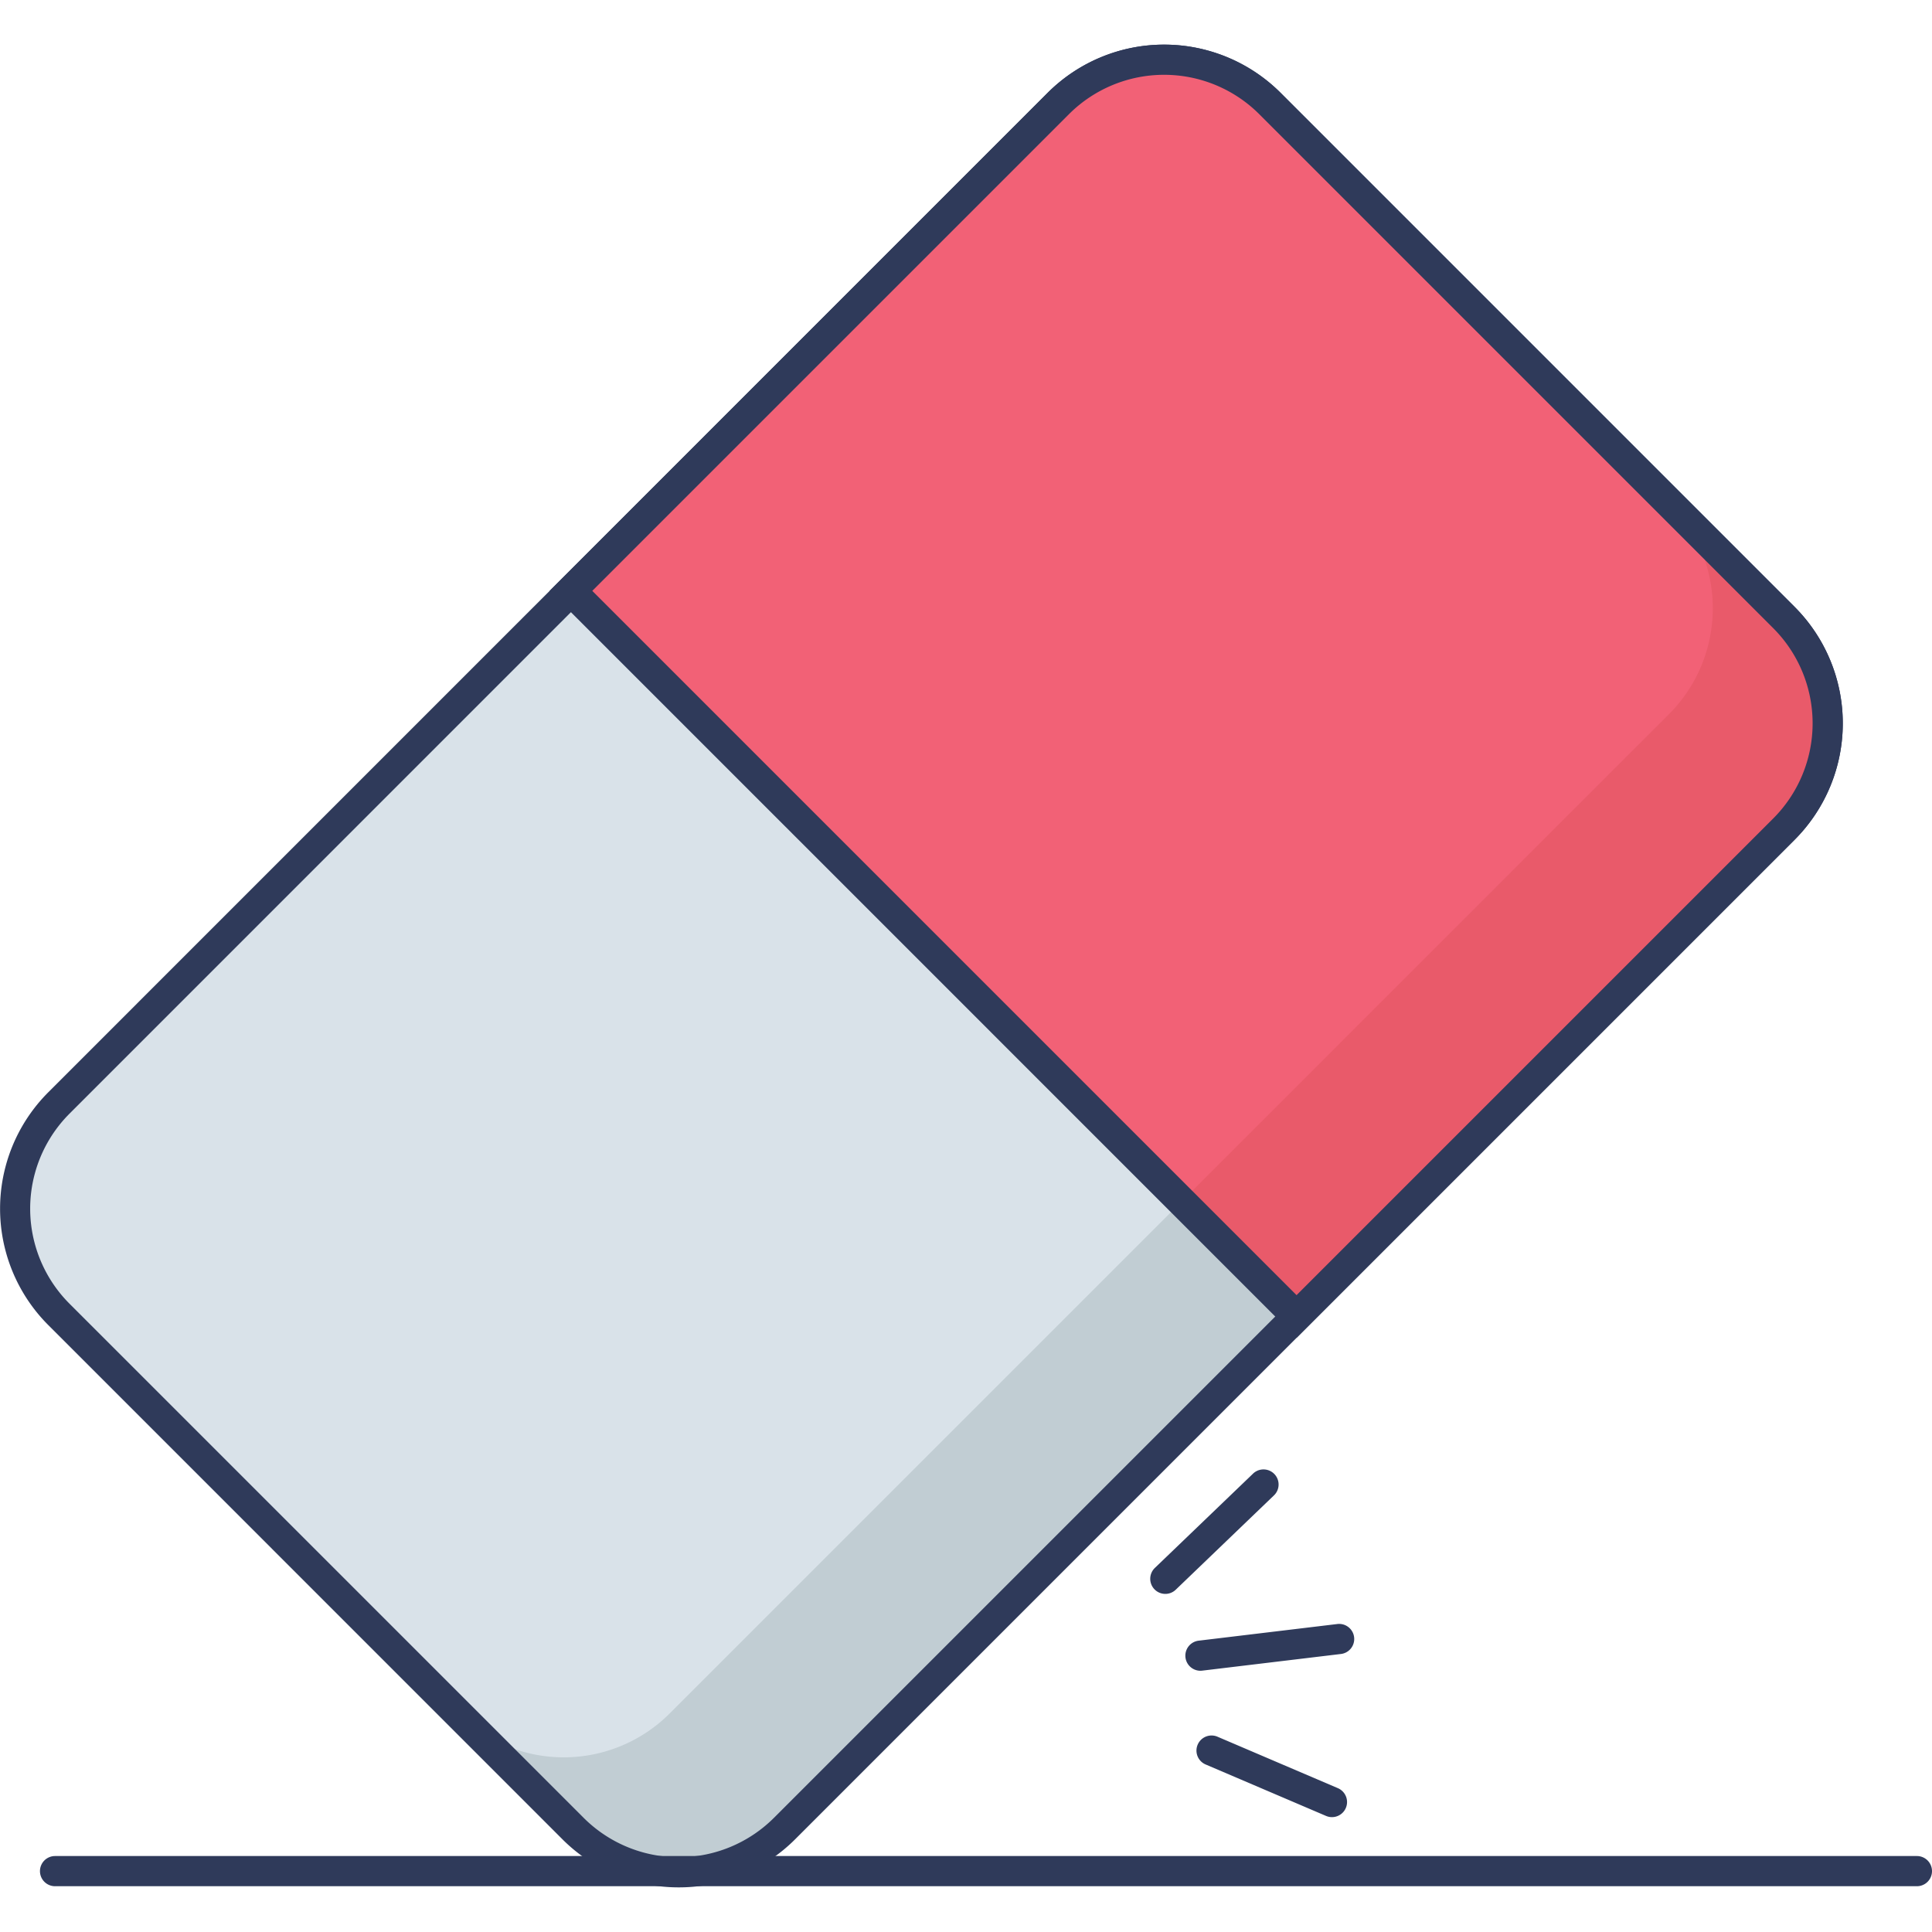 <svg id="icon" height="512" viewBox="0 0 128 128" width="512" xmlns="http://www.w3.org/2000/svg"><rect fill="#d9e2e9" height="113.462" rx="9.908" transform="matrix(.707 .707 -.707 .707 63.135 -24.422)" width="67.988" x="27.054" y="7.269"/><path d="m118.2 54.927-66.223 66.221a9.923 9.923 0 0 1 -14.017 0l-7.618-7.618a9.923 9.923 0 0 0 14.017 0l66.221-66.221a9.928 9.928 0 0 0 .028-13.989l7.59 7.59a9.923 9.923 0 0 1 .002 14.017z" fill="#c1cdd3"/><path d="m44.971 125.043a10.874 10.874 0 0 1 -7.713-3.19l-34.058-34.062a10.907 10.907 0 0 1 0-15.426l66.212-66.218a10.921 10.921 0 0 1 15.427 0l34.061 34.062a10.921 10.921 0 0 1 0 15.426l-66.216 66.218a10.874 10.874 0 0 1 -7.713 3.19zm32.154-120.086a8.88 8.88 0 0 0 -6.3 2.6l-66.216 66.221a8.908 8.908 0 0 0 0 12.6l34.063 34.062a8.919 8.919 0 0 0 12.6 0l66.218-66.217a8.92 8.92 0 0 0 0-12.6l-34.065-34.062a8.884 8.884 0 0 0 -6.3-2.604z" fill="#2f3a5a"/><path d="m85.9 87.221 32.292-32.292a9.908 9.908 0 0 0 0-14.012l-34.061-34.063a9.908 9.908 0 0 0 -14.012 0l-32.292 32.292z" fill="#f26176"/><path d="m110.58 47.309-32.295 32.291 7.615 7.621 32.3-32.294a9.923 9.923 0 0 0 0-14.017l-7.59-7.59a9.928 9.928 0 0 1 -.03 13.989z" fill="#e95a6a"/><g fill="#2f3a5a"><path d="m85.9 88.635-49.487-49.489 33-33a10.921 10.921 0 0 1 15.427 0l34.06 34.063a10.921 10.921 0 0 1 0 15.426zm-46.659-49.489 46.659 46.661 31.585-31.585a8.92 8.92 0 0 0 0-12.6l-34.06-34.061a8.92 8.92 0 0 0 -12.6 0z"/><path d="m127 124.967h-123.352a1 1 0 0 1 0-2h123.352a1 1 0 0 1 0 2z"/><path d="m77.205 105.6a1 1 0 0 1 -.692-1.721l6.487-6.23a1 1 0 1 1 1.385 1.442l-6.488 6.23a.994.994 0 0 1 -.692.279z"/><path d="m79.533 110.692a1 1 0 0 1 -.118-1.993l9.159-1.1a1 1 0 1 1 .238 1.985l-9.159 1.1a1 1 0 0 1 -.12.008z"/><path d="m88.245 120.39a1 1 0 0 1 -.393-.081l-7.956-3.4a1 1 0 1 1 .785-1.839l7.956 3.4a1 1 0 0 1 -.393 1.92z"/></g></svg>